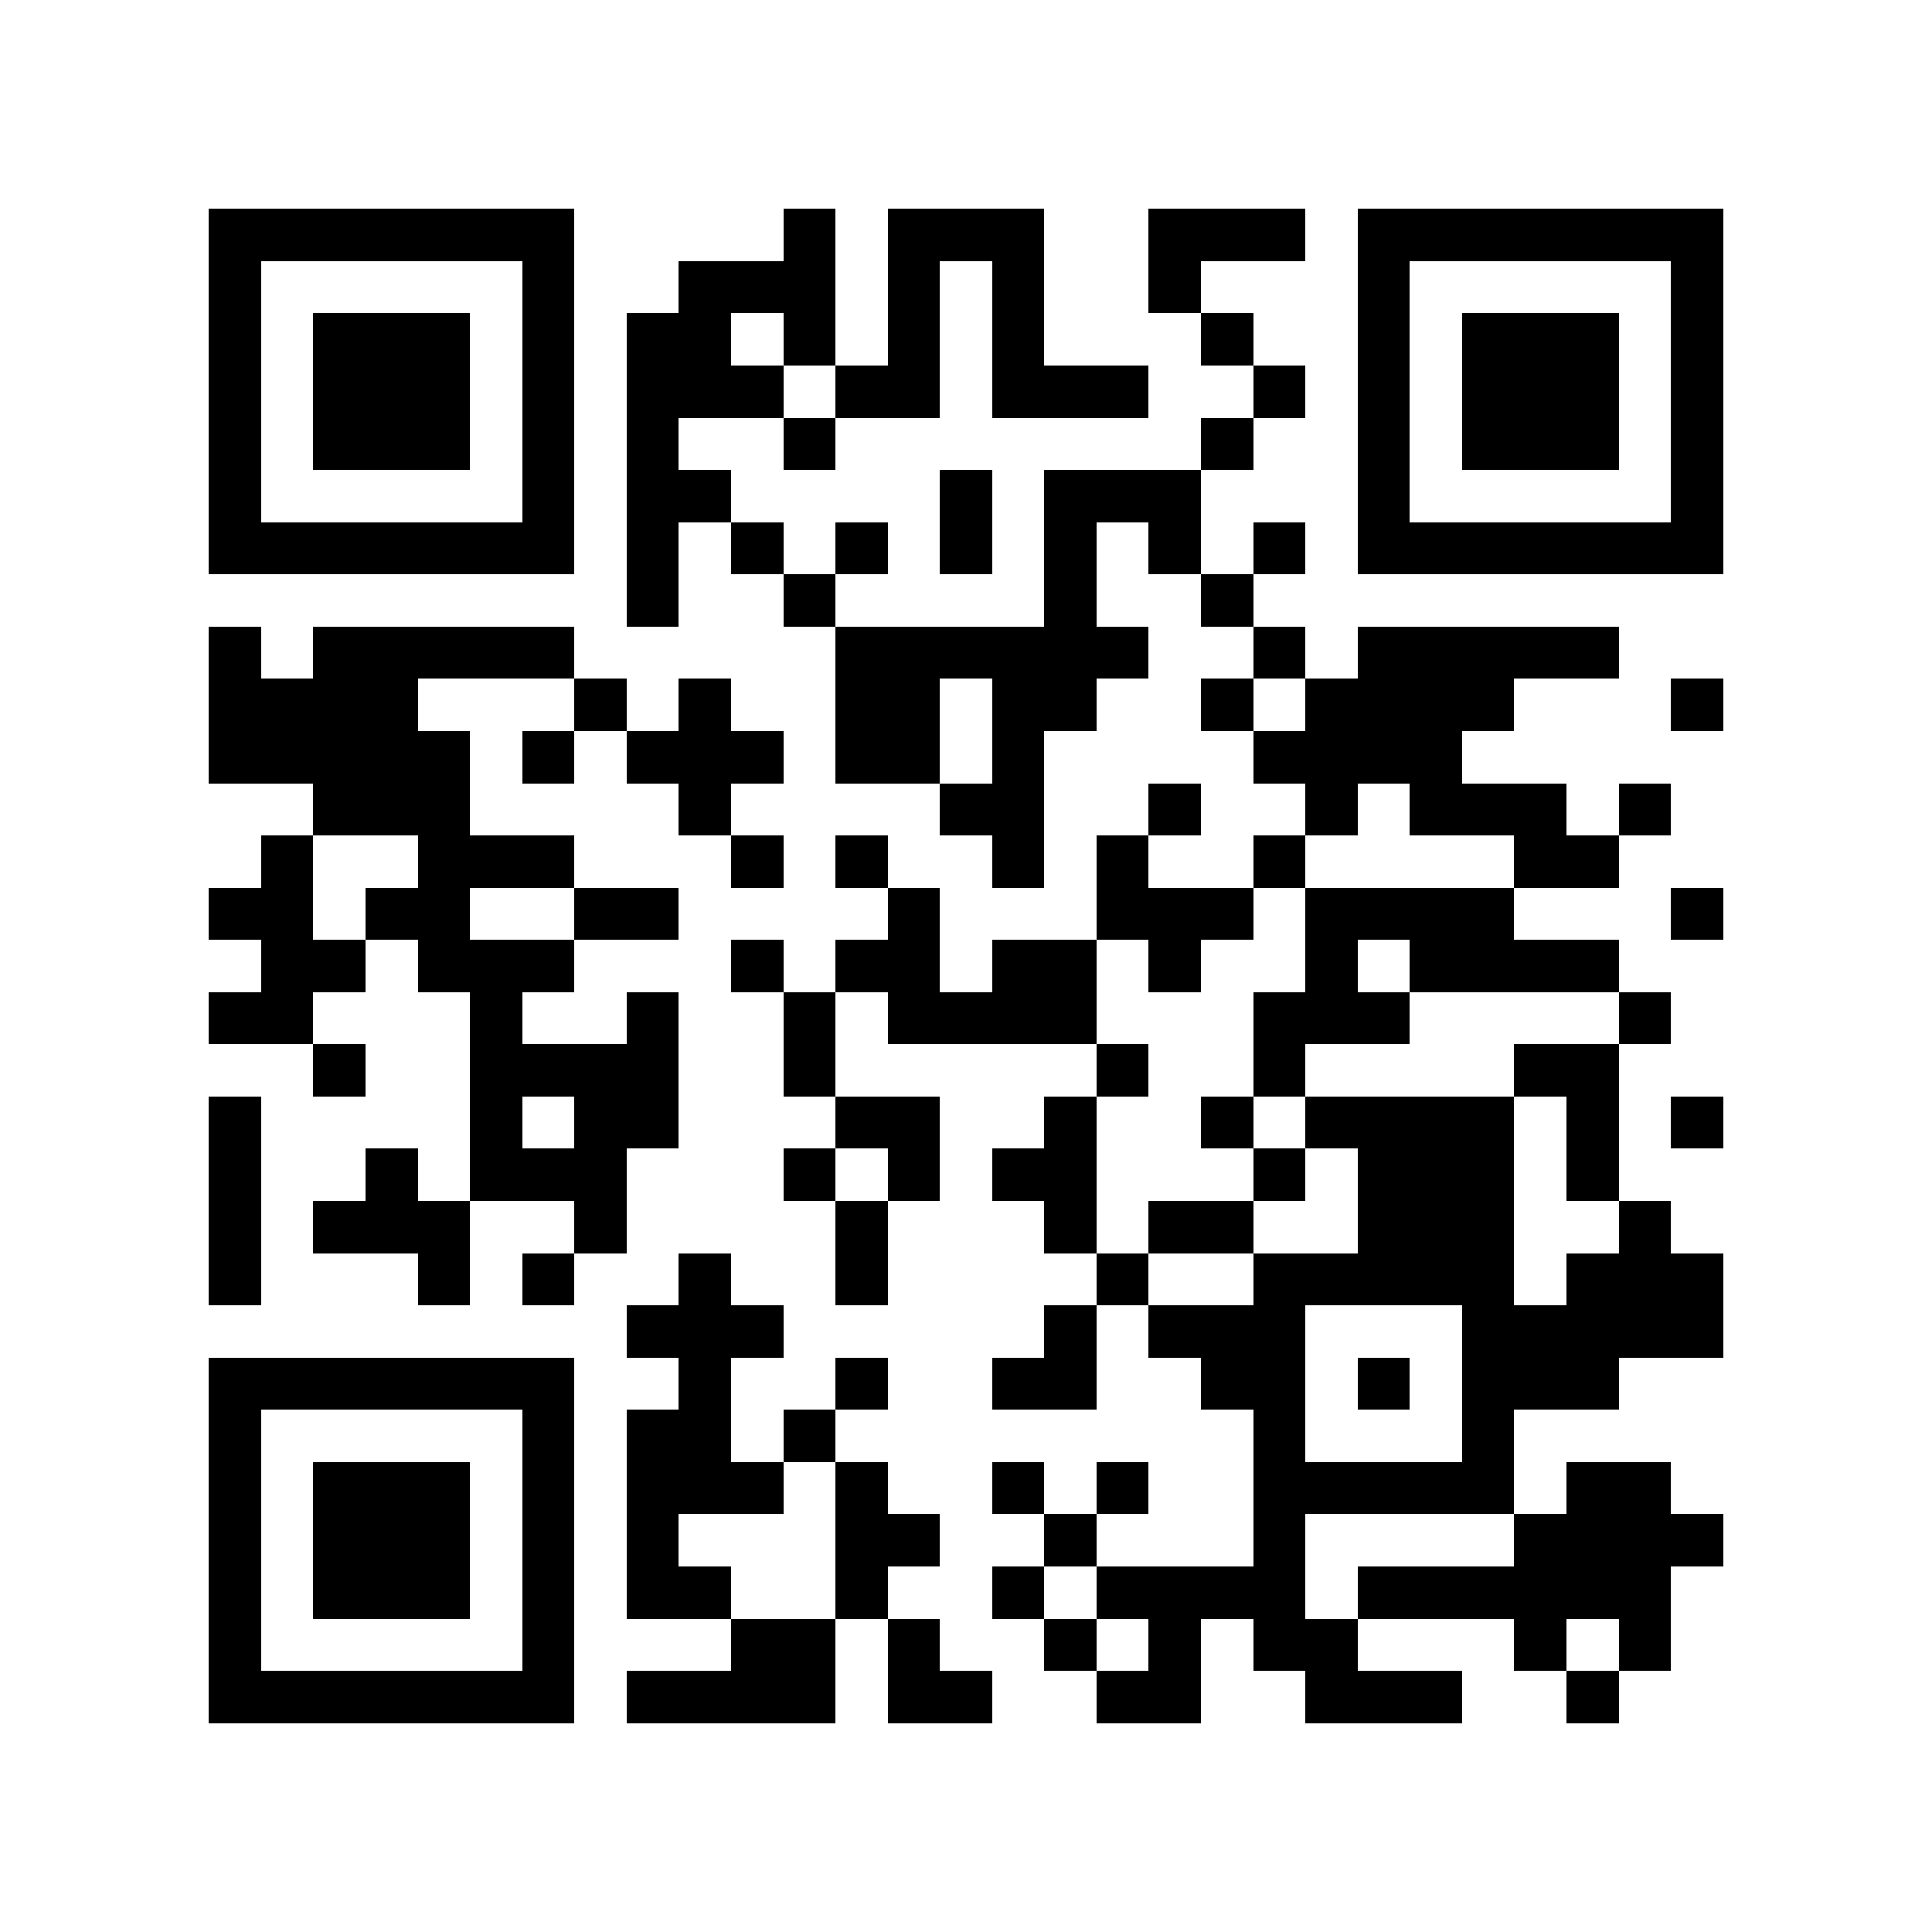 <?xml version="1.0" encoding="utf-8"?><!DOCTYPE svg PUBLIC "-//W3C//DTD SVG 1.1//EN" "http://www.w3.org/Graphics/SVG/1.1/DTD/svg11.dtd"><svg xmlns="http://www.w3.org/2000/svg" viewBox="0 0 37 37" shape-rendering="crispEdges"><path fill="#ffffff" d="M0 0h37v37H0z"/><path stroke="#000000" d="M4 4.5h7m4 0h1m1 0h3m2 0h3m1 0h7M4 5.5h1m5 0h1m2 0h3m1 0h1m1 0h1m2 0h1m3 0h1m5 0h1M4 6.5h1m1 0h3m1 0h1m1 0h2m1 0h1m1 0h1m1 0h1m3 0h1m2 0h1m1 0h3m1 0h1M4 7.5h1m1 0h3m1 0h1m1 0h3m1 0h2m1 0h3m2 0h1m1 0h1m1 0h3m1 0h1M4 8.5h1m1 0h3m1 0h1m1 0h1m2 0h1m7 0h1m2 0h1m1 0h3m1 0h1M4 9.5h1m5 0h1m1 0h2m4 0h1m1 0h3m3 0h1m5 0h1M4 10.5h7m1 0h1m1 0h1m1 0h1m1 0h1m1 0h1m1 0h1m1 0h1m1 0h7M12 11.5h1m2 0h1m4 0h1m2 0h1M4 12.5h1m1 0h5m5 0h6m2 0h1m1 0h5M4 13.5h4m3 0h1m1 0h1m2 0h2m1 0h2m2 0h1m1 0h4m3 0h1M4 14.5h5m1 0h1m1 0h3m1 0h2m1 0h1m4 0h4M6 15.5h3m4 0h1m4 0h2m2 0h1m2 0h1m1 0h3m1 0h1M5 16.5h1m2 0h3m3 0h1m1 0h1m2 0h1m1 0h1m2 0h1m4 0h2M4 17.5h2m1 0h2m2 0h2m4 0h1m3 0h3m1 0h4m3 0h1M5 18.5h2m1 0h3m3 0h1m1 0h2m1 0h2m1 0h1m2 0h1m1 0h4M4 19.5h2m3 0h1m2 0h1m2 0h1m1 0h4m3 0h3m4 0h1M6 20.5h1m2 0h4m2 0h1m5 0h1m2 0h1m4 0h2M4 21.5h1m4 0h1m1 0h2m3 0h2m2 0h1m2 0h1m1 0h4m1 0h1m1 0h1M4 22.5h1m2 0h1m1 0h3m3 0h1m1 0h1m1 0h2m3 0h1m1 0h3m1 0h1M4 23.5h1m1 0h3m2 0h1m4 0h1m3 0h1m1 0h2m2 0h3m2 0h1M4 24.5h1m3 0h1m1 0h1m2 0h1m2 0h1m4 0h1m2 0h5m1 0h3M12 25.5h3m5 0h1m1 0h3m3 0h5M4 26.5h7m2 0h1m2 0h1m2 0h2m2 0h2m1 0h1m1 0h3M4 27.5h1m5 0h1m1 0h2m1 0h1m8 0h1m3 0h1M4 28.5h1m1 0h3m1 0h1m1 0h3m1 0h1m2 0h1m1 0h1m2 0h5m1 0h2M4 29.5h1m1 0h3m1 0h1m1 0h1m3 0h2m2 0h1m3 0h1m4 0h4M4 30.5h1m1 0h3m1 0h1m1 0h2m2 0h1m2 0h1m1 0h4m1 0h6M4 31.5h1m5 0h1m3 0h2m1 0h1m2 0h1m1 0h1m1 0h2m3 0h1m1 0h1M4 32.5h7m1 0h4m1 0h2m2 0h2m2 0h3m2 0h1"/></svg>
